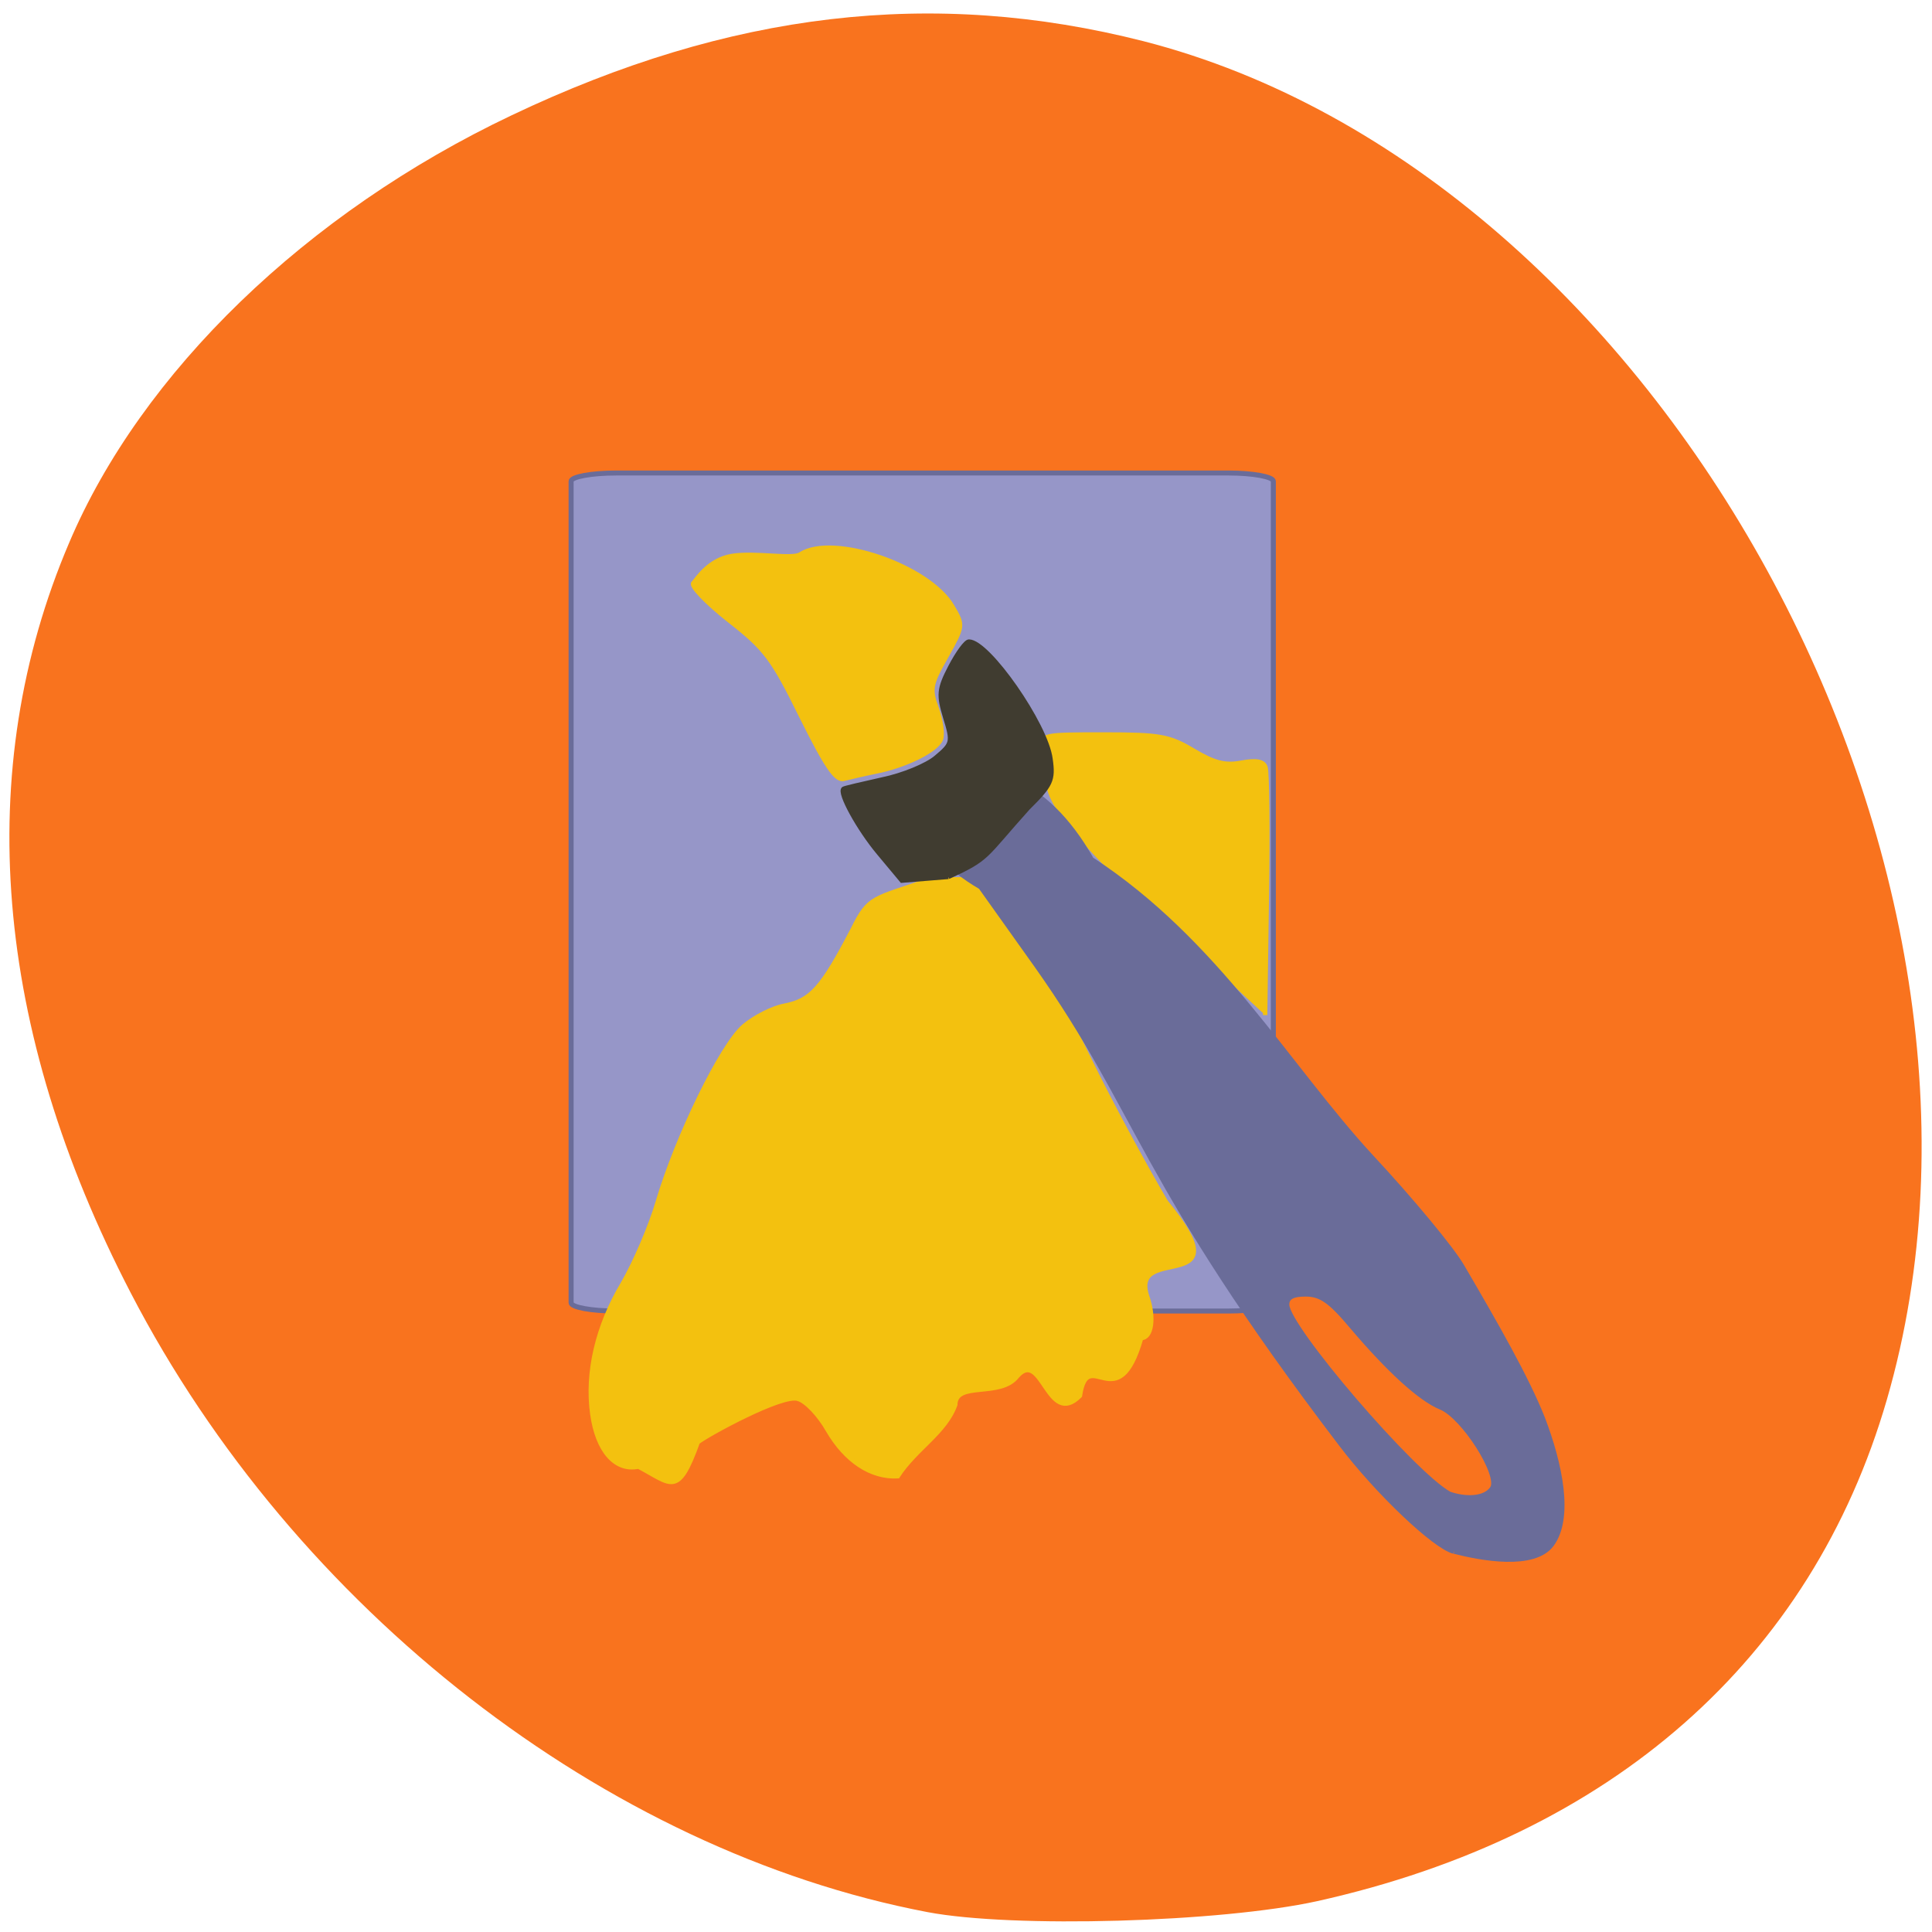 <svg xmlns="http://www.w3.org/2000/svg" viewBox="0 0 22 22"><g fill="#f9731e"><path d="m 15.234 13.262 c 0.313 1.09 -1.141 0.699 -1.762 0.742 c -1.016 -0.008 -2.035 0.004 -3.051 0 c -0.313 -1.09 1.141 -0.699 1.758 -0.742 c 1.02 0.004 2.035 -0.004 3.055 0"/><path d="m 10.559 21.773 c -3.664 -0.699 -7.203 -3.449 -9.07 -7.05 c -1.562 -3.01 -1.805 -5.953 -0.703 -8.539 c 0.824 -1.945 2.703 -3.762 5.04 -4.871 c 2.488 -1.184 4.801 -1.453 7.195 -0.844 c 5.898 1.512 10.223 9.41 8.465 15.469 c -0.859 2.961 -3.137 4.965 -6.488 5.711 c -1.102 0.242 -3.461 0.309 -4.434 0.125"/></g><path d="m 73.96 51.29 h 86.09 c 3.436 0 6.291 0.537 6.291 1.172 v 116.94 c 0 0.635 -2.855 1.172 -6.291 1.172 h -86.09 c -3.484 0 -6.339 -0.537 -6.339 -1.172 v -116.94 c 0 -0.635 2.855 -1.172 6.339 -1.172" transform="matrix(0.081 0 0 0.08 1.026 1.283)" fill="#9696c8" stroke="#6a6c99" stroke-width="0.709"/><g transform="matrix(0.048 0 0 0.048 5.971 5.127)"><g fill="#f3c10f" stroke="#f3c10f"><path d="m 65.753 63.26 c -6.824 -13.869 -8.529 -16.15 -17.221 -22.925 c -5.28 -4.161 -9.1 -8.158 -8.448 -8.811 c 0.731 -0.734 3.574 -5.548 9.179 -6.445 c 5.686 -0.897 14.378 0.897 16.247 -0.408 c 7.717 -4.977 30.381 2.774 35.986 12.319 c 2.681 4.569 2.681 4.65 -1.381 11.911 c -3.818 6.69 -3.98 7.75 -2.275 12.401 c 0.975 2.855 1.462 6.04 0.975 7.261 c -0.975 2.611 -8.367 6.282 -15.434 7.669 c -2.843 0.571 -6.255 1.387 -7.555 1.713 c -1.868 0.571 -4.224 -2.937 -10.07 -14.685" stroke-width="1.043"/><path d="m 27.09 241.11 c -5.524 1.142 -9.748 -3.753 -10.966 -12.482 c -1.381 -9.872 1.218 -20.886 7.23 -30.92 c 2.843 -4.895 6.58 -13.543 8.286 -19.335 c 4.549 -15.419 15.191 -37.28 20.471 -41.771 c 2.518 -2.121 6.824 -4.324 9.585 -4.813 c 6.336 -1.224 8.936 -4.161 16.247 -18.19 c 3.899 -7.914 4.874 -7.02 18.11 -11.667 l 12.185 -0.245 l 5.524 7.587 c 8.286 11.422 10.317 14.93 20.308 35.33 c 5.04 10.361 13.241 25.454 18.11 33.694 c 18.765 22.844 -8.611 9.627 -4.468 22.354 c 1.787 5.058 1.137 9.953 -1.381 9.953 c -5.524 19.499 -12.672 1.387 -14.541 13.706 c -7.636 7.669 -8.936 -11.34 -14.866 -4.65 c -3.98 5.221 -14.622 1.061 -14.703 6.771 c -2.356 6.608 -9.423 10.443 -13.647 16.969 c -6.336 0.326 -12.347 -3.671 -16.571 -10.932 c -2.031 -3.59 -5.199 -6.935 -7.07 -7.424 c -3.655 -1.305 -21.527 8.485 -23.801 10.28 c -4.711 13.14 -6.174 9.953 -14.05 5.792" stroke-width="1.054"/><path d="m 159.09 118.58 c -25.751 -23.823 -34.768 -34.18 -34.768 -39.813 c 0 -2.611 -0.406 -6.2 -0.894 -7.995 c -0.894 -3.263 -0.731 -3.345 14.05 -3.345 c 13.403 0 15.515 0.408 21.283 3.834 c 4.955 2.937 7.473 3.59 11.373 2.855 c 3.493 -0.653 5.199 -0.326 5.686 1.061 c 0.406 1.061 0.569 14.685 0.325 30.349 l -0.406 28.473" stroke-width="1.034"/></g><path d="m 220.5 261.27 c -4.549 -1.142 -18.11 -14.03 -26.726 -25.373 c -47.846 -62.738 -47.684 -78.892 -72.3 -113.65 l -13.241 -18.601 c -33.06 -19.17 3.98 -46.26 26.319 -6.608 c 29.894 19.499 46.546 49.11 66.45 70.65 c 9.423 10.116 19.09 21.783 21.445 25.862 c 8.123 13.869 15.434 26.678 19.17 36.14 c 4.143 10.851 6.824 23.578 2.112 29.941 c -4.224 5.629 -16.815 3.263 -23.15 1.632 m 9.02 -15.01 c 2.031 -3.1 -6.905 -17.05 -12.185 -19.17 c -4.793 -1.958 -12.185 -8.648 -21.12 -19.17 c -5.118 -6.119 -7.392 -7.669 -10.966 -7.669 c -3.087 0 -4.387 0.734 -4.387 2.448 c 0 5.303 29.812 40.06 38.504 44.871 c 3.737 1.305 8.367 1.305 10.154 -1.305" fill="#6a6c99" stroke="#6a6c99" stroke-width="1.062"/><path d="m 100.6 101.2 l -11.05 0.897 l -5.443 -6.527 c -4.793 -5.711 -9.585 -14.44 -8.367 -15.256 c 0.244 -0.163 4.387 -1.142 9.179 -2.203 c 4.793 -0.979 10.56 -3.345 12.754 -5.221 c 3.899 -3.263 3.98 -3.671 2.193 -9.464 c -1.625 -5.385 -1.543 -6.771 1.218 -12.07 c 1.706 -3.263 3.655 -5.956 4.387 -5.956 c 4.549 0 18.277 19.662 19.333 27.82 c 0.731 5.058 0.162 6.2 -5.361 11.667 c -10.641 11.83 -9.1 11.83 -18.846 16.317" fill="#403c30" stroke="#403c30" stroke-width="1.061"/></g></svg>